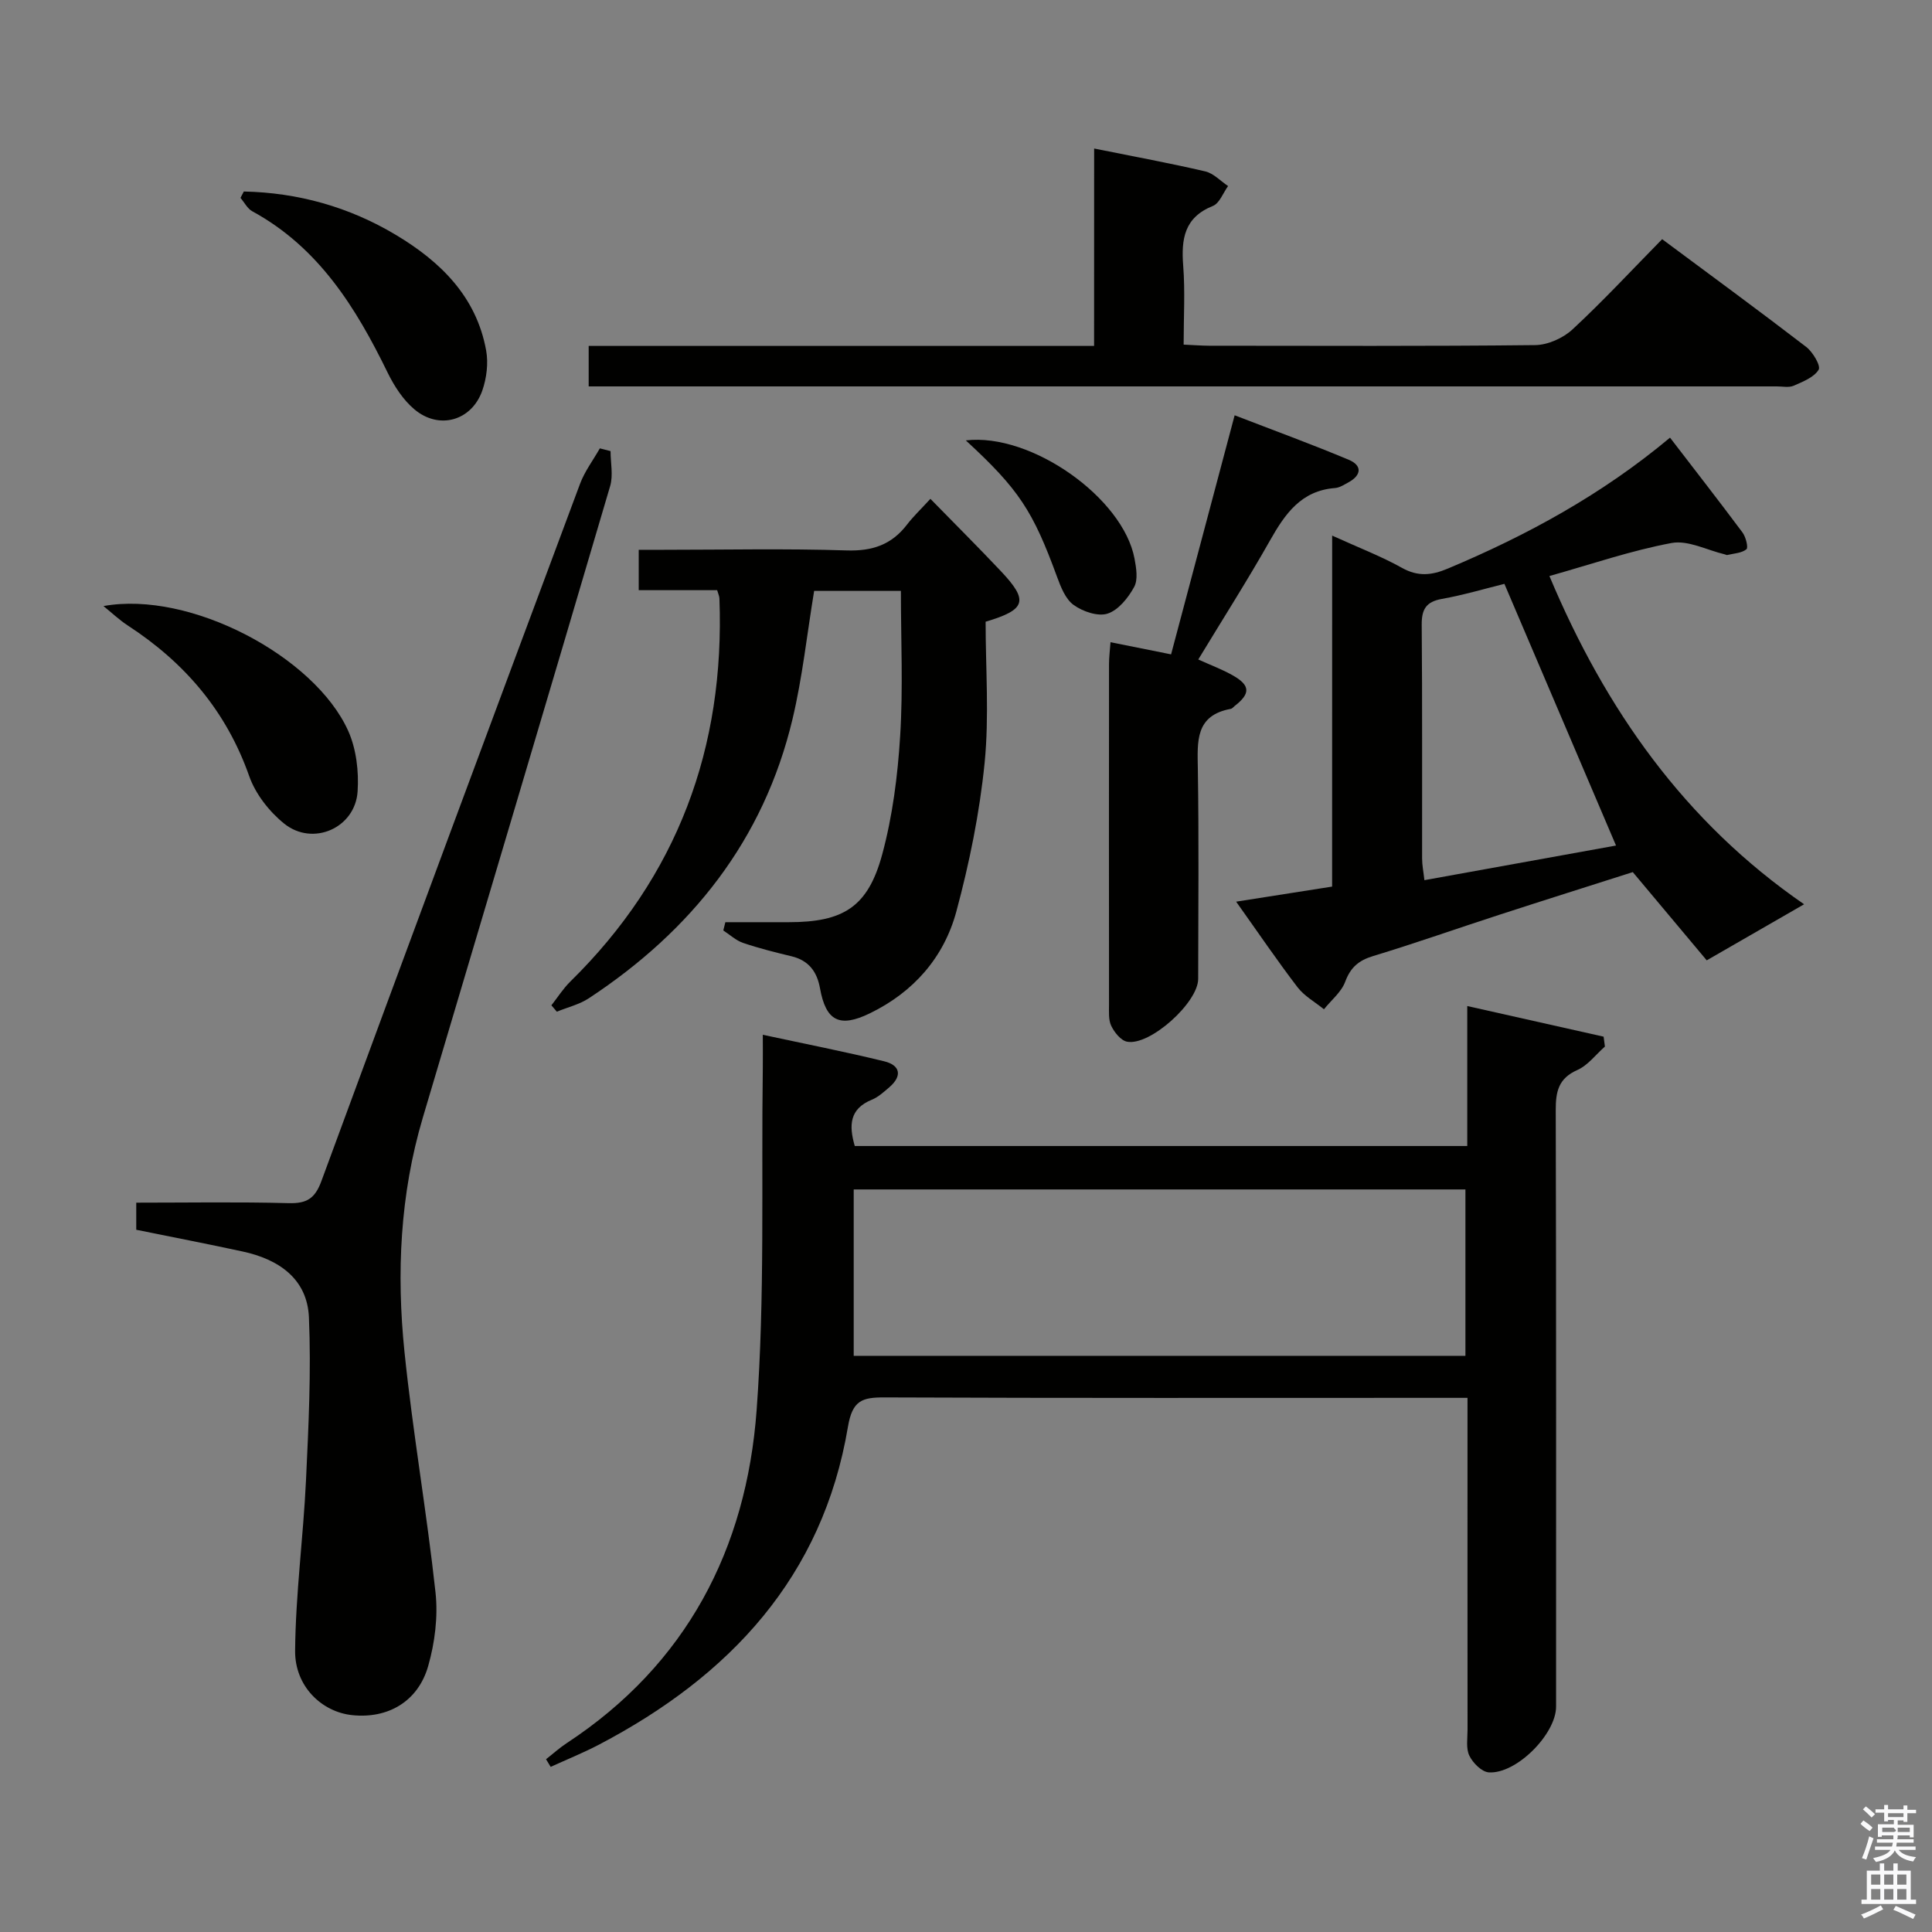 <svg enable-background="new 0 0 400 400" viewBox="0 0 400 400" xmlns="http://www.w3.org/2000/svg"><rect x="0" y="0" width="400" height="400" fill="#808080" stroke="none"/><path d="m385.2 377.6.6-.7c.6.4 1.3.9 1.9 1.5l-.6.7c-.8-.5-1.4-1-1.9-1.5zm.3 7.1c.6-1.4 1.1-2.9 1.5-4.5.3.1.6.3.9.4-.5 1.4-1 2.9-1.5 4.4zm.2-10.1.6-.6c.7.5 1.3 1.1 1.9 1.6l-.7.7c-.6-.6-1.2-1.2-1.8-1.7zm8.4-.8h.8v.9h1.8v.7h-1.8v1.8h-.8v-.3h-1.2v.9h3.3v2.6h-.8v-.4h-2.5c0 .3 0 .6-.1.8h3.4v.7h-3.5c0 .3-.1.6-.1.8h4v.7h-3.5c.7.9 1.9 1.3 3.6 1.5-.2.2-.4.5-.6.9-1.9-.3-3.2-1.1-3.8-2.3-.5 1.1-1.8 2-3.9 2.4-.2-.3-.4-.5-.6-.8 1.9-.4 3.1-.9 3.6-1.7h-3.2v-.7h3.5c.1-.2.1-.5.2-.8h-3.3v-.7h3.4c0-.2 0-.5 0-.8h-2.4v.3h-.8v-2.6h3.3v-.9h-1.2v.3h-.8v-1.8h-1.8v-.7h1.8v-.9h.8v.9h3.2zm-4.4 5.5h2.4c1-.3 0-.6 0-.9h-2.4zm1.2-3.1h3.2v-.8h-3.2zm4.4 2.2h-2.4v.9h2.5v-.9z" fill="#fafafb"/><path d="m389.2 385.8h.9v1.5h1.9v-1.5h.9v1.5h2.7v6h1.1v.9h-11.3v-.9h1.1v-6h2.7zm.2 8.7.5.8c-1.2.6-2.5 1.3-4 1.9-.2-.3-.3-.6-.6-.8 1.6-.6 3-1.3 4.1-1.9zm-2-4.3h1.9v-2.1h-1.9zm0 3.1h1.9v-2.2h-1.9zm2.7-3.1h1.9v-2.1h-1.9zm0 3.1h1.9v-2.2h-1.9zm2.4 1.3c1.4.6 2.7 1.2 4.1 1.8l-.5.9c-1.5-.7-2.8-1.4-4.1-1.9zm2.2-6.5h-1.9v2.1h1.9zm-1.9 5.2h1.9v-2.2h-1.9z" fill="#fafafb"/><g fill="#010100"><path d="m303.83 289.41c-2.74 0-4.71 0-6.69 0-38 0-75.99.07-113.99-.09-4.63-.02-6.67.59-7.59 6.07-5.22 31.09-24.45 51.6-51.49 65.79-3.27 1.71-6.7 3.1-10.06 4.63-.32-.53-.64-1.06-.96-1.58 1.42-1.11 2.77-2.34 4.28-3.33 24.81-16.3 37.2-40.19 39.32-68.92 1.74-23.54.95-47.26 1.28-70.9.03-1.97 0-3.95 0-6.84 8.78 1.89 17 3.5 25.13 5.49 3.32.81 3.81 3 1.07 5.37-1.13.97-2.3 2.04-3.64 2.59-4.61 1.89-4.76 5.29-3.52 9.58h126.81c0-9.54 0-18.79 0-28.98 9.9 2.22 19.07 4.28 28.23 6.34.09.68.18 1.36.27 2.05-1.89 1.66-3.52 3.89-5.72 4.86-3.92 1.74-4.47 4.49-4.46 8.31.11 41.16.07 82.32.07 123.49 0 5.67-8.22 13.99-13.93 13.61-1.46-.1-3.29-1.94-4.02-3.44-.74-1.51-.38-3.59-.38-5.41-.02-20.83-.01-41.66-.01-62.49 0-1.81 0-3.62 0-6.2zm-127.08-8.7h126.65c0-11.66 0-23.03 0-34.45-42.38 0-84.35 0-126.65 0z"/><path d="m28.21 254.61c0-1.94 0-3.53 0-5.61 10.64 0 21.1-.18 31.56.1 3.75.1 5.45-.96 6.78-4.59 17.72-48.16 35.6-96.26 53.54-144.34.97-2.6 2.72-4.9 4.1-7.34l2.22.57c0 2.42.57 5-.08 7.22-12.85 43.63-25.85 87.21-38.8 130.81-4.71 15.87-5.46 32.14-3.79 48.43 1.71 16.66 4.62 33.2 6.43 49.86.54 4.98-.14 10.38-1.52 15.22-2.11 7.38-8.37 10.94-15.75 10.16-6.26-.66-11.86-5.93-11.8-13.32.1-11.75 1.69-23.48 2.25-35.24.53-11.25 1.09-22.55.61-33.78-.34-8.03-6.29-12.06-13.77-13.66-7.14-1.55-14.31-2.93-21.98-4.49z"/><path d="m275.81 110.89c5.47 2.49 10.14 4.27 14.47 6.69 3.3 1.84 6.13 1.54 9.4.17 16.48-6.91 32.03-15.39 46.08-27.14 5.15 6.71 10.15 13.12 15.01 19.64.69.93 1.23 3.13.81 3.47-1 .81-2.61.86-3.98 1.19-.14.03-.31-.1-.48-.13-3.69-.87-7.62-2.99-11.03-2.36-8.42 1.57-16.61 4.4-25.3 6.84 11.61 27.66 28.03 50.95 52.73 67.96-6.61 3.81-12.97 7.47-20.16 11.61-4.62-5.51-9.73-11.6-15.31-18.27-8.86 2.83-18.3 5.8-27.71 8.86-8.69 2.82-17.31 5.87-26.05 8.52-2.99.91-4.67 2.33-5.78 5.32-.8 2.15-2.89 3.81-4.4 5.7-1.84-1.5-4.05-2.72-5.46-4.55-4.23-5.53-8.15-11.31-12.72-17.73 6.97-1.09 13.23-2.08 19.87-3.12.01-24.12.01-48.05.01-72.67zm35.66 9.99c-4 .99-8.43 2.31-12.95 3.12-3.31.59-4.2 2.19-4.17 5.39.14 16.12.05 32.25.08 48.37 0 1.37.29 2.74.48 4.47 13.84-2.5 27.08-4.89 39.67-7.17-7.71-18.07-15.23-35.7-23.11-54.18z"/><path d="m148.48 122.19c-5.28 0-10.56 0-16.24 0 0-2.75 0-5.14 0-8.36h5.06c12.67 0 25.34-.28 37.99.13 5.32.17 9.3-1.18 12.49-5.34 1.31-1.71 2.9-3.21 4.85-5.34 5.09 5.21 9.9 10 14.56 14.94 5.81 6.14 5.29 8-3.13 10.5 0 9.67.76 19.56-.21 29.27-1.04 10.34-3.14 20.68-5.85 30.73-2.57 9.51-8.85 16.67-17.89 21.07-6.29 3.06-9.12 1.62-10.34-5.19-.62-3.44-2.34-5.75-5.88-6.61-3.38-.81-6.76-1.66-10.04-2.77-1.49-.51-2.74-1.7-4.1-2.58.14-.57.29-1.14.43-1.71h13.12c11.3 0 16.4-3.13 19.35-14.03 2.15-7.94 3.21-16.3 3.72-24.53.62-9.89.15-19.85.15-30.03-6.86 0-12.45 0-17.96 0-1.48 8.96-2.42 17.89-4.48 26.55-5.97 25.05-20.91 43.79-42.15 57.78-1.97 1.3-4.41 1.87-6.64 2.79-.38-.44-.76-.88-1.13-1.32 1.3-1.65 2.43-3.46 3.91-4.91 22.21-21.81 32.03-48.42 30.88-79.31-.01-.48-.24-.93-.47-1.73z"/><path d="m226.53 30.75c8.41 1.7 15.76 3.04 23.02 4.74 1.71.4 3.15 1.99 4.71 3.03-1.03 1.42-1.77 3.57-3.15 4.12-5.94 2.38-6.57 6.86-6.14 12.4.41 5.27.09 10.59.09 16.31 2.04.09 3.66.22 5.29.23 22.5.01 45 .12 67.49-.13 2.62-.03 5.77-1.44 7.72-3.24 6.34-5.88 12.23-12.24 18.57-18.69 10.21 7.59 20.11 14.84 29.83 22.31 1.38 1.06 3.06 3.93 2.57 4.72-.97 1.58-3.27 2.48-5.17 3.31-.99.43-2.3.14-3.47.14-80.33 0-160.65 0-240.98 0-1.62 0-3.24 0-5.03 0 0-2.97 0-5.38 0-8.38h104.64c.01-13.79.01-27.03.01-40.87z"/><path d="m229.92 132.96c4.31.87 8.18 1.64 12.54 2.52 4.34-16.33 8.63-32.45 13.16-49.5 8.05 3.11 15.92 5.98 23.64 9.22 2.8 1.18 2.64 3.19-.1 4.68-.87.47-1.8 1.09-2.74 1.16-7.03.53-10.36 5.34-13.48 10.86-4.66 8.24-9.76 16.24-14.85 24.64 2.5 1.14 4.95 2.04 7.18 3.31 3.62 2.06 3.64 3.77.35 6.32-.26.2-.5.54-.79.59-7.4 1.35-6.92 6.74-6.83 12.42.23 14.49.09 28.99.07 43.49 0 4.89-9.99 13.92-14.73 13-1.28-.25-2.61-1.92-3.26-3.26-.61-1.26-.47-2.93-.47-4.42-.02-23.5-.02-46.99 0-70.49 0-1.43.19-2.87.31-4.54z"/><path d="m21.42 125.48c17.92-3.26 43.76 10.43 50.68 25.86 1.67 3.73 2.21 8.37 1.94 12.5-.48 7.59-9.27 11.47-15.22 6.67-3.08-2.49-5.92-6.12-7.22-9.81-4.74-13.47-13.35-23.52-25.13-31.19-1.78-1.16-3.36-2.67-5.05-4.03z"/><path d="m50.48 39.65c11.22.23 21.79 3.19 31.46 8.97 9.23 5.52 16.69 12.77 18.71 23.94.48 2.64.1 5.7-.78 8.26-2.2 6.32-8.98 8.24-14.1 3.91-2.32-1.96-4.14-4.78-5.5-7.55-6.58-13.5-14.3-25.95-28.04-33.44-1.01-.55-1.63-1.83-2.44-2.77z"/><path d="m199.96 91.18c13.56-1.6 32.57 11.91 34.93 24.47.36 1.93.76 4.35-.08 5.88-1.22 2.24-3.25 4.78-5.49 5.51-2 .65-5.13-.42-7.02-1.78-1.7-1.21-2.68-3.73-3.46-5.86-4.99-13.62-7.87-18.08-18.88-28.22z"/></g></svg>
